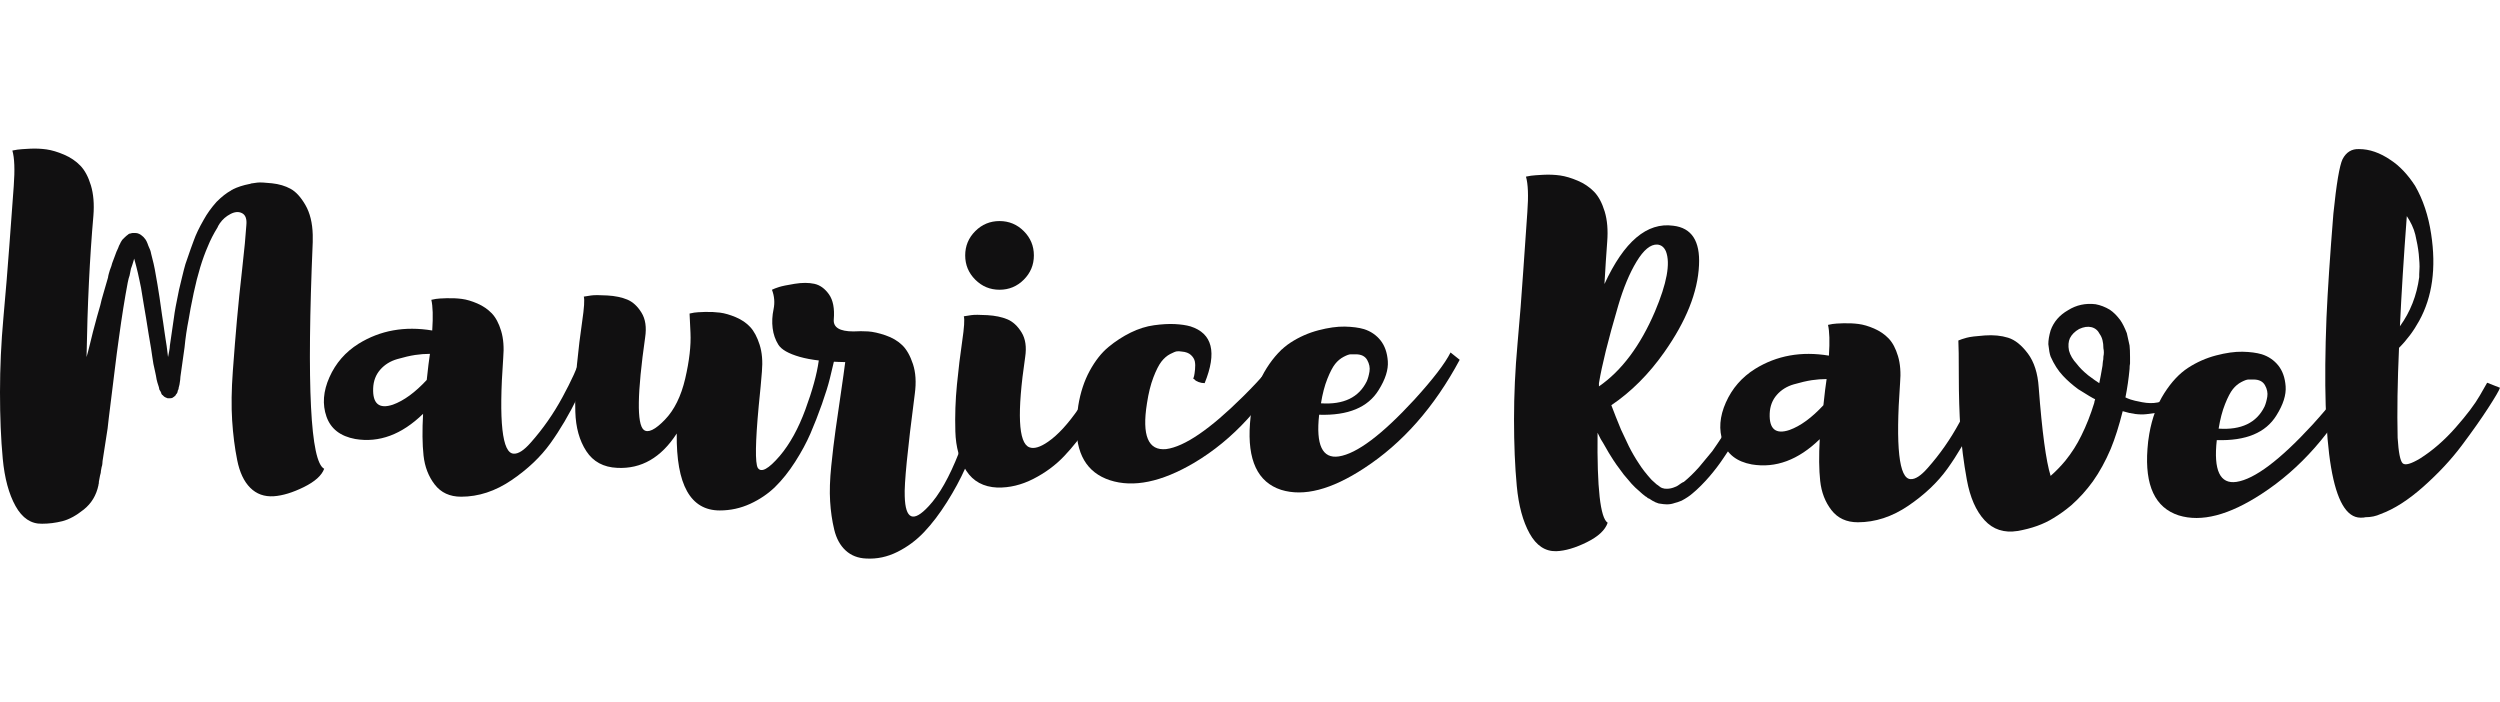 <?xml version="1.0" encoding="utf-8"?>
<svg viewBox="0.321 573.542 292.236 48.05" width="171.059" height="48.051" xmlns="http://www.w3.org/2000/svg">
  <path d="m 277.273,966.52 c -5.371,-126.629 -2.011,-193.028 10.059,-199.2 -2.148,-5.898 -8.113,-11.261 -17.898,-16.101 -9.805,-4.821 -18.586,-7.508 -26.368,-8.039 -8.32,-0.539 -15.226,1.941 -20.722,7.441 -5.5,5.488 -9.328,13.609 -11.465,24.34 -2.16,10.73 -3.625,22.34 -4.434,34.82 -0.8,12.469 -0.605,26.961 0.606,43.461 1.211,16.5 2.41,31.52 3.621,45.067 1.211,13.55 2.746,28.582 4.629,45.07 1.875,16.5 3.078,29.184 3.625,38.043 0.535,5.359 -0.676,8.848 -3.625,10.457 -2.957,1.613 -6.375,1.402 -10.262,-0.609 -3.898,-2.008 -7.043,-4.758 -9.453,-8.239 -1.074,-1.609 -1.75,-2.82 -2.012,-3.621 -3.496,-5.64 -6.308,-11.148 -8.457,-16.508 -4.824,-11 -8.996,-24.691 -12.472,-41.043 -2.149,-10.207 -3.622,-17.98 -4.434,-23.339 -1.602,-8.059 -2.813,-16.239 -3.613,-24.551 l -3.621,-25.77 c 0,-1.328 -0.274,-3.609 -0.813,-6.828 0,-0.269 -0.137,-0.812 -0.398,-1.609 -0.274,-0.801 -0.403,-1.481 -0.403,-2.012 0,-0.281 -0.273,-0.949 -0.808,-2.02 0,-0.8 -0.137,-1.339 -0.403,-1.609 -0.261,-0.269 -0.398,-0.531 -0.398,-0.801 l -0.402,-0.398 -0.399,-0.41 v -0.403 l -0.812,-0.796 c -0.536,-0.551 -1.075,-0.954 -1.61,-1.211 -0.539,-0.543 -1.34,-0.801 -2.414,-0.801 h -0.801 -1.609 c -0.547,0.258 -1.211,0.531 -2.012,0.801 l -0.402,0.398 c -0.547,0 -0.809,0.141 -0.809,0.402 l -1.203,1.207 c -0.273,0 -0.547,0.262 -0.808,0.813 l -0.403,0.797 v 0.402 c -0.273,0.27 -0.398,0.539 -0.398,0.809 -0.547,1.07 -0.949,1.742 -1.211,2.011 0,0.27 -0.07,0.598 -0.207,1.008 -0.137,0.403 -0.195,0.731 -0.195,1.012 -1.075,3.211 -1.746,5.48 -2.012,6.828 -0.274,1.883 -0.742,4.293 -1.406,7.25 -0.672,2.953 -1.153,5.102 -1.414,6.43 -0.266,1.34 -0.598,3.492 -1.008,6.453 -0.399,2.949 -0.742,5.219 -1.004,6.84 -0.539,2.679 -1.27,7.039 -2.207,13.078 -0.949,6.039 -1.68,10.672 -2.219,13.879 -0.535,2.683 -1.277,7.043 -2.215,13.082 -0.937,6.039 -1.679,10.519 -2.207,13.48 -0.273,1.61 -0.742,3.891 -1.418,6.848 -0.664,2.953 -1.14,5.082 -1.406,6.43 -0.801,3.492 -1.875,7.652 -3.211,12.472 -0.547,-1.601 -0.812,-2.551 -0.812,-2.812 -0.274,-0.797 -0.606,-1.879 -1.004,-3.219 -0.403,-1.348 -0.743,-2.281 -1.008,-2.82 l -1.211,-6.028 c -0.535,-1.351 -1.074,-3.363 -1.602,-6.043 -2.683,-14.218 -5.234,-30.179 -7.644,-47.89 -0.547,-3.758 -1.211,-8.649 -2.012,-14.68 -0.812,-6.047 -1.484,-11.418 -2.012,-16.109 -0.547,-4.688 -1.086,-9.051 -1.613,-13.071 -2.957,-23.617 -4.434,-35.82 -4.434,-36.617 L 92.559,774.16 c 0,-0.539 -0.07,-1.398 -0.195,-2.621 -0.148,-1.207 -0.344,-2.078 -0.606,-2.609 -0.547,-2.688 -0.812,-4.43 -0.812,-5.231 -0.262,-0.539 -0.801,-3.09 -1.609,-7.64 0,-1.348 -0.137,-2.289 -0.402,-2.829 v -0.398 c -1.875,-8.852 -6.172,-15.953 -12.871,-21.32 -6.719,-5.371 -13.016,-8.793 -18.914,-10.27 -5.91,-1.472 -11.816,-2.222 -17.715,-2.222 -9.66,-0.258 -17.441,4.91 -23.34,15.5 -5.899,10.601 -9.66,24.492 -11.262,41.652 -1.609,17.168 -2.422,36.617 -2.422,58.348 0,21.742 1.008,43.671 3.02,65.8 2.012,22.141 3.758,43.321 5.234,63.59 1.473,20.25 2.742,37.56 3.828,51.91 1.062,14.35 0.664,24.75 -1.211,31.19 1.062,0.27 2.547,0.54 4.422,0.8 1.875,0.27 5.441,0.54 10.664,0.81 5.234,0.27 10.195,0.06 14.895,-0.6 4.688,-0.67 9.863,-2.22 15.496,-4.63 5.625,-2.41 10.391,-5.63 14.277,-9.66 3.887,-4.02 6.984,-9.79 9.258,-17.3 2.277,-7.52 3.019,-16.37 2.219,-26.571 -3.223,-36.75 -5.234,-78.207 -6.035,-124.347 0.801,2.679 1.805,6.5 3.016,11.468 1.203,4.961 2.07,8.52 2.617,10.668 2.676,10.192 4.824,17.973 6.438,23.344 0.535,2.668 1.609,6.699 3.223,12.067 l 3.621,12.48 c 0,0.543 0.195,1.543 0.598,3.02 0.41,1.472 0.742,2.613 1.004,3.41 1.074,2.683 1.75,4.703 2.012,6.043 0.539,1.609 1.348,3.758 2.422,6.437 0.801,2.422 1.738,4.692 2.812,6.84 0.539,1.613 1.075,2.82 1.614,3.621 0.261,0.809 0.937,2.02 2.011,3.629 l 2.012,2.012 c 1.074,1.07 2.012,1.871 2.82,2.41 0.801,0.809 1.739,1.211 2.813,1.211 0.265,0.258 0.937,0.398 2.012,0.398 h 0.812 0.801 c 1.336,0 2.547,-0.269 3.621,-0.8 1.066,-0.551 1.875,-1.071 2.414,-1.61 1.074,-0.808 1.875,-1.609 2.41,-2.41 0.539,-0.551 1.074,-1.348 1.613,-2.418 0.536,-1.082 1.075,-2.422 1.61,-4.031 1.34,-2.68 2.148,-4.961 2.414,-6.832 1.875,-7.25 2.949,-11.817 3.223,-13.688 0.535,-3.222 1.335,-7.789 2.41,-13.679 1.074,-6.18 2.414,-15.161 4.023,-26.973 0.266,-1.34 0.606,-3.547 1.008,-6.629 0.41,-3.098 0.742,-5.437 1.004,-7.051 0.265,-1.597 0.605,-3.89 1.008,-6.84 0.41,-2.957 0.742,-5.089 1.004,-6.437 l 1.21,-9.66 c 0.266,1.347 0.606,3.09 1.008,5.23 0.399,2.149 0.606,3.758 0.606,4.84 l 3.621,24.949 c 0.527,4.551 2.012,12.61 4.426,24.141 0.535,2.148 1.406,5.769 2.617,10.867 1.211,5.09 2.215,8.981 3.015,11.672 3.75,10.988 6.172,17.84 7.247,20.531 1.875,5.36 4.824,11.52 8.847,18.5 2.949,5.36 6.711,10.598 11.27,15.688 4.562,4.57 8.859,7.92 12.883,10.07 l 0.398,0.4 c 0.539,0 0.812,0.13 0.812,0.4 4.286,2.15 9.247,3.75 14.883,4.84 0.535,0 0.938,0.13 1.211,0.4 1.336,0.26 3.223,0.53 5.633,0.8 2.414,0.26 6.699,0.07 12.871,-0.61 6.172,-0.67 11.602,-2.27 16.301,-4.82 4.695,-2.56 9.062,-7.31 13.086,-14.289 4.023,-6.98 6.16,-15.691 6.433,-26.16 v -1.199 -0.813 -0.398 -4.031" style="fill:#111011;fill-opacity:1;fill-rule:nonzero;stroke:none" id="path72" transform="matrix(0.133, 0, 0, -0.133, 0, 713.373)"/>
  <path d="m 330.391,838.152 c -0.539,-13.691 5.234,-18.511 17.304,-14.492 9.657,3.481 19.578,10.731 29.785,21.731 1.063,10.199 2.012,17.839 2.813,22.941 -4.289,0 -8.652,-0.34 -13.078,-1 -4.422,-0.68 -9.656,-1.891 -15.692,-3.633 -6.035,-1.75 -11.007,-4.82 -14.894,-9.258 -3.887,-4.421 -5.977,-9.851 -6.238,-16.289 z m 185.925,39.438 h 13.282 c -1.075,-3.758 -2.684,-8.649 -4.832,-14.688 -2.149,-6.043 -6.973,-16.781 -14.485,-32.203 -7.519,-15.429 -15.566,-29.109 -24.148,-41.039 -8.586,-11.941 -19.992,-22.738 -34.199,-32.398 -14.231,-9.66 -28.985,-14.492 -44.266,-14.492 -9.934,0 -17.648,3.562 -23.148,10.671 -5.497,7.098 -8.79,15.622 -9.864,25.551 -1.074,9.93 -1.199,22.129 -0.398,36.629 -18.781,-18.262 -38.633,-25.629 -59.563,-22.141 -13.144,2.411 -21.601,8.981 -25.351,19.711 -3.75,10.739 -2.879,22.27 2.617,34.61 5.5,12.347 14.016,22.14 25.559,29.39 19.043,11.801 40.644,15.688 64.785,11.668 0.808,12.332 0.535,21.332 -0.801,26.961 1.062,0.27 2.414,0.532 4.023,0.801 1.61,0.27 4.754,0.469 9.453,0.609 4.696,0.122 9.122,-0.07 13.282,-0.609 4.16,-0.531 8.718,-1.879 13.679,-4.019 4.961,-2.153 9.192,-5.032 12.688,-8.653 3.476,-3.629 6.23,-8.789 8.242,-15.5 2.012,-6.707 2.617,-14.617 1.817,-23.738 -4.024,-55.813 -0.95,-83.852 9.257,-84.109 4.024,-0.27 8.985,2.949 14.883,9.66 10.731,12.078 20.059,25.418 27.969,40.039 7.91,14.621 13.211,26.219 15.898,34.808 l 3.621,12.481" style="fill:#111011;fill-opacity:1;fill-rule:nonzero;stroke:none" id="path74" transform="matrix(0.133, 0, 0, -0.133, 0, 713.373)"/>
  <path d="m 724.773,878.789 8.848,0.813 c 4.024,-0.27 5.5,-2.282 4.434,-6.032 0,-0.281 -0.672,-3.3 -2.012,-9.07 -1.348,-5.77 -2.75,-11.668 -4.227,-17.699 -1.476,-6.039 -3.828,-13.621 -7.043,-22.738 -3.222,-9.122 -6.582,-17.704 -10.058,-25.754 -3.496,-8.047 -7.988,-16.379 -13.485,-24.95 -5.5,-8.589 -11.339,-15.898 -17.511,-21.929 -6.172,-6.039 -13.477,-11.008 -21.922,-14.899 -8.457,-3.883 -17.383,-5.84 -26.77,-5.84 -25.75,0 -38.367,22.539 -37.832,67.618 -13.679,-21.2 -31.121,-31.258 -52.312,-30.18 -12.07,0.531 -21.125,5.43 -27.16,14.684 -6.043,9.257 -9.258,20.789 -9.657,34.609 -0.41,13.82 0.059,27.57 1.407,41.25 1.336,13.68 2.879,26.43 4.629,38.238 1.738,11.789 2.207,19.039 1.406,21.719 1.609,0.269 3.75,0.613 6.433,1.012 2.688,0.398 7.454,0.398 14.289,0 6.844,-0.399 12.676,-1.61 17.508,-3.621 4.825,-2.008 8.985,-5.829 12.473,-11.469 3.484,-5.629 4.559,-12.879 3.223,-21.738 -6.985,-49.094 -7.383,-76.192 -1.211,-81.293 3.757,-2.938 9.922,0 18.515,8.859 8.309,8.59 14.285,20.66 17.91,36.223 3.622,15.558 5.157,28.98 4.629,40.25 l -0.812,16.89 c 1.078,0.27 2.422,0.539 4.023,0.809 1.614,0.269 4.766,0.461 9.465,0.609 4.688,0.121 9.11,-0.078 13.281,-0.609 4.149,-0.539 8.778,-1.879 13.875,-4.02 5.098,-2.16 9.329,-5.031 12.688,-8.652 3.348,-3.629 6.094,-8.797 8.242,-15.5 2.149,-6.707 2.82,-14.629 2.012,-23.738 -0.539,-7.25 -1.477,-17.309 -2.813,-30.192 -2.961,-31.929 -3.222,-50.039 -0.812,-54.32 2.949,-4.57 9.394,-1.078 19.316,10.461 8.86,10.461 16.367,24.082 22.539,40.84 6.172,16.769 10.059,30.922 11.672,42.472 l 2.82,16.887" style="fill:#111011;fill-opacity:1;fill-rule:nonzero;stroke:none" id="path76" transform="matrix(0.133, 0, 0, -0.133, 0, 713.373)"/>
  <path d="m 868.836,863.91 8.859,0.399 c 3.75,-0.809 5.086,-2.957 4.024,-6.45 0,-0.257 -0.949,-3.609 -2.824,-10.058 -1.875,-6.43 -3.887,-13.41 -6.036,-20.922 -2.148,-7.508 -5.234,-16.699 -9.257,-27.559 -4.024,-10.871 -8.25,-21.269 -12.676,-31.191 -4.422,-9.938 -9.852,-19.988 -16.297,-30.188 -6.438,-10.191 -13.078,-18.921 -19.922,-26.152 -6.836,-7.25 -14.687,-13.09 -23.535,-17.508 -8.859,-4.429 -17.981,-6.371 -27.375,-5.84 -7.234,0.27 -13.281,2.618 -18.106,7.051 -4.832,4.418 -8.183,10.528 -10.058,18.309 -1.883,7.781 -3.086,16.09 -3.621,24.949 -0.547,8.852 -0.207,19.172 1.004,30.992 1.203,11.789 2.48,22.457 3.82,31.988 1.336,9.52 2.879,20.192 4.629,31.989 1.746,11.812 3.015,20.933 3.828,27.371 -16.906,0.262 -30.254,1.812 -40.051,4.621 -9.793,2.828 -16.023,6.371 -18.711,10.668 -2.683,4.293 -4.363,9.121 -5.027,14.492 -0.676,5.359 -0.402,10.93 0.809,16.699 1.203,5.762 0.734,11.461 -1.415,17.102 1.61,0.808 3.692,1.609 6.239,2.41 2.551,0.809 7.109,1.75 13.683,2.82 6.571,1.067 12.332,1.067 17.305,0 4.961,-1.07 9.258,-4.16 12.879,-9.25 3.625,-5.101 5.031,-12.472 4.23,-22.132 -0.546,-6.989 5.223,-10.469 17.305,-10.469 4.285,0.258 8.574,0.258 12.871,0 4.285,-0.281 9.395,-1.41 15.293,-3.422 5.899,-2.008 10.801,-4.899 14.688,-8.649 3.886,-3.761 7.039,-9.328 9.461,-16.699 2.414,-7.379 2.949,-16.039 1.613,-25.961 -6.445,-49.359 -9.395,-79.422 -8.86,-90.14 0.54,-20.399 7.512,-23.34 20.93,-8.86 9.383,9.93 18.309,25.692 26.758,47.282 8.457,21.589 14.551,40.718 18.309,57.359 l 5.234,24.949" style="fill:#111011;fill-opacity:1;fill-rule:nonzero;stroke:none" id="path78" transform="matrix(0.133, 0, 0, -0.133, 0, 713.373)"/>
  <path d="m 902.234,933.531 c -5.898,-5.91 -13.007,-8.859 -21.328,-8.859 -8.32,0 -15.429,2.949 -21.328,8.859 -5.898,5.899 -8.848,13 -8.848,21.321 0,8.32 2.95,15.418 8.848,21.328 5.899,5.902 13.008,8.859 21.328,8.859 8.321,0 15.43,-2.957 21.328,-8.859 5.899,-5.91 8.86,-13.008 8.86,-21.328 0,-8.321 -2.961,-15.422 -8.86,-21.321 z m 78.477,-59.961 11.672,-4.441 c -0.266,-0.258 -2.082,-4.16 -5.43,-11.668 -3.359,-7.512 -6.984,-15.359 -10.867,-23.531 -3.891,-8.2 -9.398,-17.508 -16.496,-27.981 -7.121,-10.457 -14.426,-19.648 -21.934,-27.558 -7.519,-7.922 -16.504,-14.559 -26.965,-19.922 -10.468,-5.367 -21.062,-7.918 -31.796,-7.649 -12.071,0.539 -21.122,5.43 -27.157,14.692 -6.047,9.258 -9.258,20.789 -9.66,34.609 -0.41,13.82 0.059,27.57 1.406,41.25 1.34,13.68 2.883,26.418 4.629,38.231 1.739,11.796 2.207,19.039 1.407,21.73 1.613,0.258 3.75,0.598 6.437,1.008 2.684,0.402 7.449,0.402 14.285,0 6.848,-0.41 12.676,-1.621 17.512,-3.629 4.824,-2.012 8.984,-5.832 12.469,-11.461 3.488,-5.641 4.562,-12.879 3.222,-21.738 -7.246,-49.09 -6.035,-75.52 3.625,-79.282 4.024,-1.609 9.52,0 16.493,4.84 8.585,5.891 17.648,15.75 27.167,29.582 9.524,13.797 16.965,26.078 22.336,36.809 l 7.645,16.109" style="fill:#111011;fill-opacity:1;fill-rule:nonzero;stroke:none" id="path80" transform="matrix(0.133, 0, 0, -0.133, 0, 713.373)"/>
  <path d="m 1048.72,892.469 c 19.32,-6.168 23.48,-22.797 12.48,-49.887 -1.88,0 -3.69,0.328 -5.44,1.008 -1.75,0.66 -2.88,1.402 -3.42,2.199 l -1.21,0.813 c 0.27,0.527 0.54,1.339 0.81,2.418 0.27,1.062 0.53,2.941 0.8,5.632 0.27,2.68 0.21,5.028 -0.19,7.039 -0.41,2.008 -1.55,3.891 -3.43,5.641 -1.87,1.731 -4.56,2.738 -8.05,3.008 -1.61,0.269 -3.01,0.34 -4.22,0.211 -1.21,-0.149 -3.22,-0.949 -6.04,-2.422 -2.81,-1.477 -5.37,-3.699 -7.65,-6.637 -2.27,-2.953 -4.63,-7.582 -7.04,-13.883 -2.41,-6.308 -4.29,-13.89 -5.63,-22.75 -4.56,-28.429 1.07,-41.839 16.9,-40.238 16.1,2.149 38.5,17.438 67.21,45.879 17.97,17.699 29.37,31.52 34.21,41.449 l 8.05,-6.437 c -22.28,-41.582 -50.58,-72.571 -84.92,-92.961 -28.71,-16.899 -53.397,-22 -74.049,-15.289 -20.391,6.707 -30.176,23.468 -29.375,50.301 0.261,4.828 0.8,9.917 1.609,15.289 1.875,11.539 5.234,21.738 10.059,30.589 4.836,8.86 10.324,15.829 16.504,20.93 6.164,5.09 12.675,9.309 19.511,12.668 6.851,3.352 13.681,5.5 20.531,6.441 6.84,0.942 12.94,1.282 18.31,1.012 5.36,-0.273 9.92,-0.941 13.68,-2.023" style="fill:#111011;fill-opacity:1;fill-rule:nonzero;stroke:none" id="path82" transform="matrix(0.133, 0, 0, -0.133, 0, 713.373)"/>
  <path d="m 1194,867.93 c -1.61,0 -3.09,0 -4.43,0 -1.35,0 -3.42,-0.739 -6.24,-2.219 -2.81,-1.469 -5.29,-3.551 -7.44,-6.242 -2.15,-2.68 -4.43,-7.039 -6.84,-13.071 -2.42,-6.039 -4.29,-13.218 -5.63,-21.539 19.84,-1.328 33.26,5.102 40.24,19.321 1.07,2.422 1.87,5.3 2.41,8.652 0.54,3.359 -0.13,6.707 -2.01,10.07 -1.88,3.348 -5.23,5.028 -10.06,5.028 z m 83.3,1.609 8.05,-6.437 c -22.27,-41.59 -50.3,-73.383 -84.11,-95.372 -28.71,-18.789 -52.99,-25.089 -72.84,-18.917 -20.66,6.699 -29.78,26.148 -27.37,58.347 0.27,4.289 0.82,8.719 1.62,13.281 2.41,13.68 6.77,25.489 13.07,35.411 6.31,9.918 13.28,17.367 20.93,22.339 7.65,4.969 15.83,8.579 24.55,10.86 8.71,2.281 16.43,3.351 23.15,3.23 6.69,-0.14 12.33,-0.883 16.89,-2.218 5.9,-1.883 10.73,-5.172 14.49,-9.852 3.75,-4.699 5.9,-10.809 6.44,-18.309 0.54,-7.523 -2.15,-15.972 -8.05,-25.371 -9.39,-15.289 -26.83,-22.519 -52.31,-21.722 -2.96,-26.567 2.81,-38.77 17.3,-36.629 15.82,2.422 37.96,19.05 66.4,49.91 16.37,17.969 26.96,31.789 31.79,41.449" style="fill:#111011;fill-opacity:1;fill-rule:nonzero;stroke:none" id="path84" transform="matrix(0.133, 0, 0, -0.133, 0, 713.373)"/>
  <path d="M 194.043 585.11 C 193.256 585.074 192.452 585.737 191.629 587.095 C 190.806 588.455 190.09 590.173 189.482 592.246 C 188.874 594.321 188.391 596.082 188.034 597.531 C 187.676 598.98 187.407 600.24 187.229 601.314 L 187.229 601.688 C 189.875 599.864 192.058 596.951 193.775 592.943 C 195.17 589.652 195.599 587.309 195.063 585.914 C 194.848 585.414 194.508 585.145 194.043 585.11 Z M 204.024 603.515 L 205.204 604.105 C 205.168 604.176 205.131 604.285 205.096 604.426 L 204.668 605.285 C 204.274 606.035 203.702 607.019 202.951 608.237 C 202.699 608.701 202.288 609.346 201.716 610.167 C 201.287 610.811 200.768 611.491 200.16 612.206 C 199.48 612.994 198.819 613.655 198.175 614.191 C 197.853 614.478 197.423 614.764 196.887 615.051 C 196.529 615.194 196.261 615.285 196.082 615.319 C 195.795 615.426 195.492 615.479 195.17 615.479 C 194.956 615.479 194.634 615.445 194.204 615.373 C 194.133 615.338 193.99 615.285 193.775 615.211 L 193.722 615.158 L 193.668 615.158 L 193.615 615.105 L 193.56 615.105 L 193.506 615.051 L 193.453 615.051 L 193.4 614.997 C 193.327 614.962 193.256 614.915 193.185 614.862 C 193.113 614.809 193.058 614.782 193.024 614.782 C 192.988 614.782 192.933 614.746 192.863 614.675 C 192.79 614.603 192.737 614.569 192.702 614.569 C 192.415 614.352 192.219 614.191 192.112 614.085 C 191.611 613.655 191.253 613.315 191.039 613.066 C 190.466 612.386 190.162 612.027 190.126 611.993 C 189.518 611.206 189.017 610.49 188.624 609.846 C 188.48 609.63 188.284 609.301 188.034 608.852 C 187.782 608.406 187.586 608.074 187.444 607.859 L 187.068 607.11 C 186.996 613.583 187.389 617.089 188.249 617.627 C 187.961 618.485 187.149 619.243 185.807 619.906 C 184.465 620.569 183.276 620.917 182.238 620.954 C 180.951 620.988 179.913 620.299 179.126 618.887 C 178.339 617.473 177.839 615.623 177.624 613.334 C 177.409 611.045 177.302 608.451 177.302 605.552 C 177.302 602.655 177.436 599.731 177.704 596.781 C 177.973 593.828 178.195 590.994 178.375 588.275 C 178.553 585.558 178.715 583.24 178.858 581.328 C 179.001 579.413 178.947 578.026 178.697 577.169 C 178.84 577.133 179.037 577.097 179.288 577.061 C 179.538 577.025 180.012 576.99 180.71 576.954 C 181.407 576.918 182.069 576.946 182.695 577.034 C 183.32 577.125 184.009 577.328 184.761 577.651 C 185.512 577.973 186.146 578.404 186.665 578.939 C 187.183 579.475 187.595 580.245 187.9 581.246 C 188.203 582.247 188.302 583.428 188.194 584.788 C 188.087 586.183 187.98 587.828 187.873 589.725 C 190.162 584.752 192.844 582.481 195.922 582.909 C 198.068 583.161 199.069 584.698 198.926 587.523 C 198.782 590.673 197.423 594.071 194.848 597.719 C 193.058 600.259 191.003 602.315 188.677 603.89 C 189 604.747 189.375 605.697 189.805 606.734 C 190.268 607.737 190.573 608.379 190.716 608.666 C 191.074 609.382 191.467 610.061 191.897 610.705 C 192.254 611.276 192.755 611.921 193.4 612.635 C 193.435 612.673 193.506 612.735 193.615 612.823 C 193.722 612.913 193.81 612.994 193.883 613.066 C 193.953 613.137 194.025 613.19 194.096 613.226 C 194.133 613.262 194.204 613.315 194.311 613.387 L 194.366 613.44 L 194.419 613.44 L 194.419 613.494 L 194.472 613.494 L 194.526 613.494 L 194.526 613.549 C 194.561 613.549 194.598 613.558 194.634 613.574 C 194.669 613.593 194.704 613.602 194.741 613.602 C 194.813 613.638 194.956 613.655 195.17 613.655 C 195.492 613.655 195.814 613.583 196.136 613.44 C 196.243 613.406 196.35 613.351 196.458 613.281 C 196.565 613.209 196.681 613.128 196.807 613.038 C 196.931 612.95 197.048 612.887 197.155 612.851 C 197.728 612.386 198.318 611.813 198.926 611.133 C 199.034 610.991 199.552 610.364 200.482 609.256 C 200.59 609.113 200.785 608.826 201.073 608.398 C 201.358 607.967 201.573 607.646 201.716 607.431 C 202.003 606.966 202.352 606.385 202.763 605.687 C 203.173 604.99 203.397 604.623 203.433 604.587 C 203.505 604.479 203.584 604.338 203.675 604.158 C 203.764 603.979 203.827 603.854 203.863 603.783 L 204.024 603.515" style="fill:#111011;fill-opacity:1;fill-rule:nonzero;stroke:none" id="path86"/>
  <path d="M 207.189 604.855 C 207.117 606.681 207.887 607.323 209.496 606.787 C 210.784 606.323 212.107 605.357 213.467 603.89 C 213.609 602.53 213.735 601.511 213.842 600.831 C 213.271 600.831 212.689 600.876 212.099 600.964 C 211.509 601.055 210.811 601.217 210.006 601.449 C 209.202 601.682 208.539 602.091 208.021 602.683 C 207.503 603.273 207.224 603.997 207.189 604.855 Z M 231.979 599.597 L 233.75 599.597 C 233.607 600.098 233.392 600.75 233.105 601.555 C 232.819 602.361 232.176 603.793 231.175 605.849 C 230.172 607.906 229.099 609.73 227.954 611.321 C 226.81 612.913 225.289 614.352 223.394 615.64 C 221.497 616.928 219.53 617.573 217.492 617.573 C 216.168 617.573 215.139 617.098 214.406 616.15 C 213.673 615.203 213.234 614.067 213.091 612.743 C 212.948 611.419 212.931 609.793 213.038 607.859 C 210.534 610.294 207.887 611.276 205.096 610.811 C 203.344 610.49 202.216 609.614 201.716 608.183 C 201.216 606.751 201.332 605.214 202.065 603.569 C 202.798 601.922 203.933 600.617 205.472 599.65 C 208.012 598.076 210.892 597.558 214.111 598.094 C 214.219 596.45 214.182 595.25 214.004 594.499 C 214.146 594.463 214.326 594.428 214.54 594.393 C 214.755 594.357 215.175 594.33 215.801 594.311 C 216.427 594.295 217.017 594.321 217.571 594.393 C 218.126 594.463 218.734 594.643 219.396 594.928 C 220.057 595.216 220.621 595.599 221.087 596.082 C 221.551 596.566 221.918 597.254 222.186 598.149 C 222.454 599.043 222.535 600.098 222.428 601.314 C 221.892 608.756 222.302 612.494 223.663 612.528 C 224.199 612.564 224.861 612.135 225.647 611.24 C 227.078 609.63 228.321 607.851 229.376 605.902 C 230.431 603.952 231.138 602.406 231.496 601.261 L 231.979 599.597" style="fill:#111011;fill-opacity:1;fill-rule:nonzero;stroke:none" id="path88"/>
  <path d="M 244.427 600.402 C 244.998 600.831 245.428 601.135 245.715 601.314 C 245.75 601.135 245.814 600.814 245.902 600.349 C 245.992 599.883 246.055 599.526 246.091 599.275 C 246.091 599.204 246.099 599.106 246.117 598.98 C 246.135 598.854 246.144 598.775 246.144 598.739 C 246.18 598.631 246.198 598.452 246.198 598.202 C 246.269 597.881 246.269 597.558 246.198 597.237 C 246.198 596.521 246.055 595.966 245.768 595.573 C 245.555 595.143 245.232 594.875 244.803 594.767 C 244.373 594.661 243.891 594.733 243.354 594.982 C 242.853 595.269 242.496 595.628 242.281 596.055 C 242.102 596.45 242.066 596.933 242.173 597.505 C 242.316 598.04 242.621 598.561 243.086 599.061 C 243.408 599.49 243.854 599.938 244.427 600.402 Z M 255.427 600.295 L 256.5 600.617 C 256.5 600.688 256.482 600.795 256.446 600.939 C 256.41 601.082 256.32 601.351 256.178 601.743 C 256.035 602.137 255.857 602.476 255.642 602.763 C 255.427 603.05 255.113 603.399 254.703 603.809 C 254.292 604.221 253.808 604.488 253.254 604.614 C 252.699 604.739 252.019 604.847 251.215 604.937 C 250.41 605.025 249.488 604.909 248.452 604.587 C 248.022 606.303 247.557 607.771 247.056 608.987 C 246.448 610.418 245.75 611.687 244.964 612.797 C 244.212 613.835 243.372 614.764 242.441 615.587 C 241.761 616.159 241.065 616.661 240.349 617.089 C 239.204 617.805 237.808 618.305 236.164 618.591 C 234.59 618.842 233.302 618.422 232.301 617.331 C 231.298 616.239 230.611 614.667 230.234 612.609 C 229.859 610.552 229.608 608.575 229.483 606.681 C 229.358 604.785 229.295 602.728 229.295 600.51 C 229.295 598.293 229.277 596.897 229.242 596.325 C 229.492 596.217 229.814 596.11 230.208 596.002 C 230.602 595.895 231.308 595.806 232.328 595.734 C 233.347 595.662 234.259 595.751 235.064 596.002 C 235.868 596.252 236.638 596.87 237.371 597.852 C 238.104 598.838 238.524 600.152 238.633 601.797 C 239.026 606.985 239.491 610.437 240.027 612.152 C 240.635 611.617 241.208 611.026 241.745 610.382 C 242.496 609.452 243.121 608.469 243.622 607.431 C 244.194 606.287 244.695 605.017 245.125 603.622 C 245.125 603.55 245.16 603.406 245.232 603.191 C 244.982 603.085 244.32 602.691 243.247 602.013 C 242.566 601.511 241.977 600.993 241.477 600.457 C 240.904 599.849 240.42 599.097 240.027 598.202 C 239.92 597.916 239.831 597.433 239.759 596.752 C 239.759 596.288 239.847 595.751 240.027 595.143 C 240.384 594.142 241.065 593.354 242.066 592.783 C 243.032 592.175 244.105 591.943 245.286 592.085 C 245.858 592.192 246.412 592.406 246.949 592.728 C 247.379 593.017 247.789 593.426 248.183 593.962 C 248.433 594.321 248.683 594.822 248.935 595.464 L 249.256 596.914 C 249.292 597.237 249.31 597.701 249.31 598.309 L 249.31 599.007 C 249.274 599.186 249.256 599.402 249.256 599.65 C 249.149 600.795 248.988 601.905 248.773 602.976 C 248.917 603.05 249.113 603.13 249.363 603.219 C 249.613 603.309 250.07 603.415 250.732 603.54 C 251.393 603.667 251.993 603.675 252.53 603.569 C 253.066 603.461 253.62 603.138 254.193 602.602 C 254.764 602.066 255.177 601.295 255.427 600.295" style="fill:#111011;fill-opacity:1;fill-rule:nonzero;stroke:none" id="path90"/>
  <path d="M 263.745 600.885 C 263.53 600.885 263.332 600.885 263.154 600.885 C 262.974 600.885 262.698 600.983 262.321 601.181 C 261.946 601.376 261.616 601.654 261.329 602.013 C 261.043 602.37 260.739 602.951 260.418 603.756 C 260.095 604.561 259.845 605.518 259.667 606.627 C 262.312 606.805 264.101 605.947 265.032 604.051 C 265.174 603.728 265.281 603.345 265.354 602.898 C 265.425 602.45 265.336 602.003 265.086 601.555 C 264.834 601.109 264.388 600.885 263.745 600.885 Z M 274.851 600.67 L 275.924 601.528 C 272.954 607.074 269.217 611.313 264.709 614.245 C 260.881 616.75 257.644 617.59 254.997 616.767 C 252.243 615.874 251.027 613.281 251.349 608.987 C 251.384 608.415 251.457 607.825 251.564 607.217 C 251.885 605.393 252.467 603.818 253.307 602.495 C 254.148 601.173 255.078 600.18 256.097 599.517 C 257.117 598.854 258.208 598.373 259.371 598.069 C 260.532 597.764 261.561 597.622 262.457 597.638 C 263.35 597.657 264.101 597.756 264.709 597.934 C 265.496 598.185 266.141 598.623 266.642 599.247 C 267.142 599.874 267.428 600.688 267.5 601.688 C 267.571 602.691 267.213 603.818 266.427 605.071 C 265.174 607.11 262.849 608.074 259.452 607.967 C 259.057 611.51 259.827 613.137 261.759 612.851 C 263.868 612.528 266.82 610.311 270.612 606.197 C 272.794 603.801 274.207 601.958 274.851 600.67" style="fill:#111011;fill-opacity:1;fill-rule:nonzero;stroke:none" id="path92"/>
  <path d="M 280.859 594.661 C 282.075 592.98 282.827 591.066 283.113 588.919 L 283.113 588.597 C 283.113 588.418 283.121 588.231 283.139 588.034 C 283.158 587.838 283.158 587.57 283.139 587.23 C 283.121 586.89 283.095 586.55 283.06 586.21 C 283.023 585.87 282.97 585.504 282.898 585.11 C 282.827 584.717 282.746 584.331 282.658 583.957 C 282.568 583.58 282.433 583.205 282.255 582.828 C 282.075 582.454 281.879 582.105 281.664 581.783 C 281.306 586.54 281.037 590.834 280.859 594.661 Z M 278.605 616.607 C 278.069 616.857 277.479 616.982 276.834 616.982 C 276.727 617.018 276.548 617.035 276.298 617.035 L 276.245 617.035 C 272.989 617.001 271.667 609.202 272.274 593.64 C 272.417 590.458 272.685 586.416 273.079 581.516 C 273.436 578.01 273.794 575.881 274.152 575.129 C 274.582 574.306 275.225 573.913 276.083 573.949 C 277.299 573.949 278.534 574.378 279.786 575.237 C 280.823 575.917 281.772 576.918 282.63 578.24 C 283.56 579.851 284.186 581.73 284.508 583.875 C 285.116 587.846 284.651 591.228 283.113 594.018 C 282.469 595.197 281.682 596.252 280.753 597.183 C 280.573 601.152 280.519 604.659 280.591 607.699 C 280.698 609.417 280.894 610.409 281.181 610.678 C 281.467 610.946 282.147 610.758 283.22 610.114 C 284.686 609.185 286.073 607.976 287.378 606.493 C 288.685 605.009 289.623 603.764 290.195 602.763 L 291.055 601.261 L 292.557 601.851 C 292.449 602.173 291.984 602.969 291.161 604.239 C 290.338 605.509 289.311 606.966 288.076 608.611 C 286.842 610.257 285.347 611.858 283.596 613.414 C 281.842 614.97 280.18 616.034 278.605 616.607" style="fill:#111011;fill-opacity:1;fill-rule:nonzero;stroke:none" id="path94"/>
</svg>